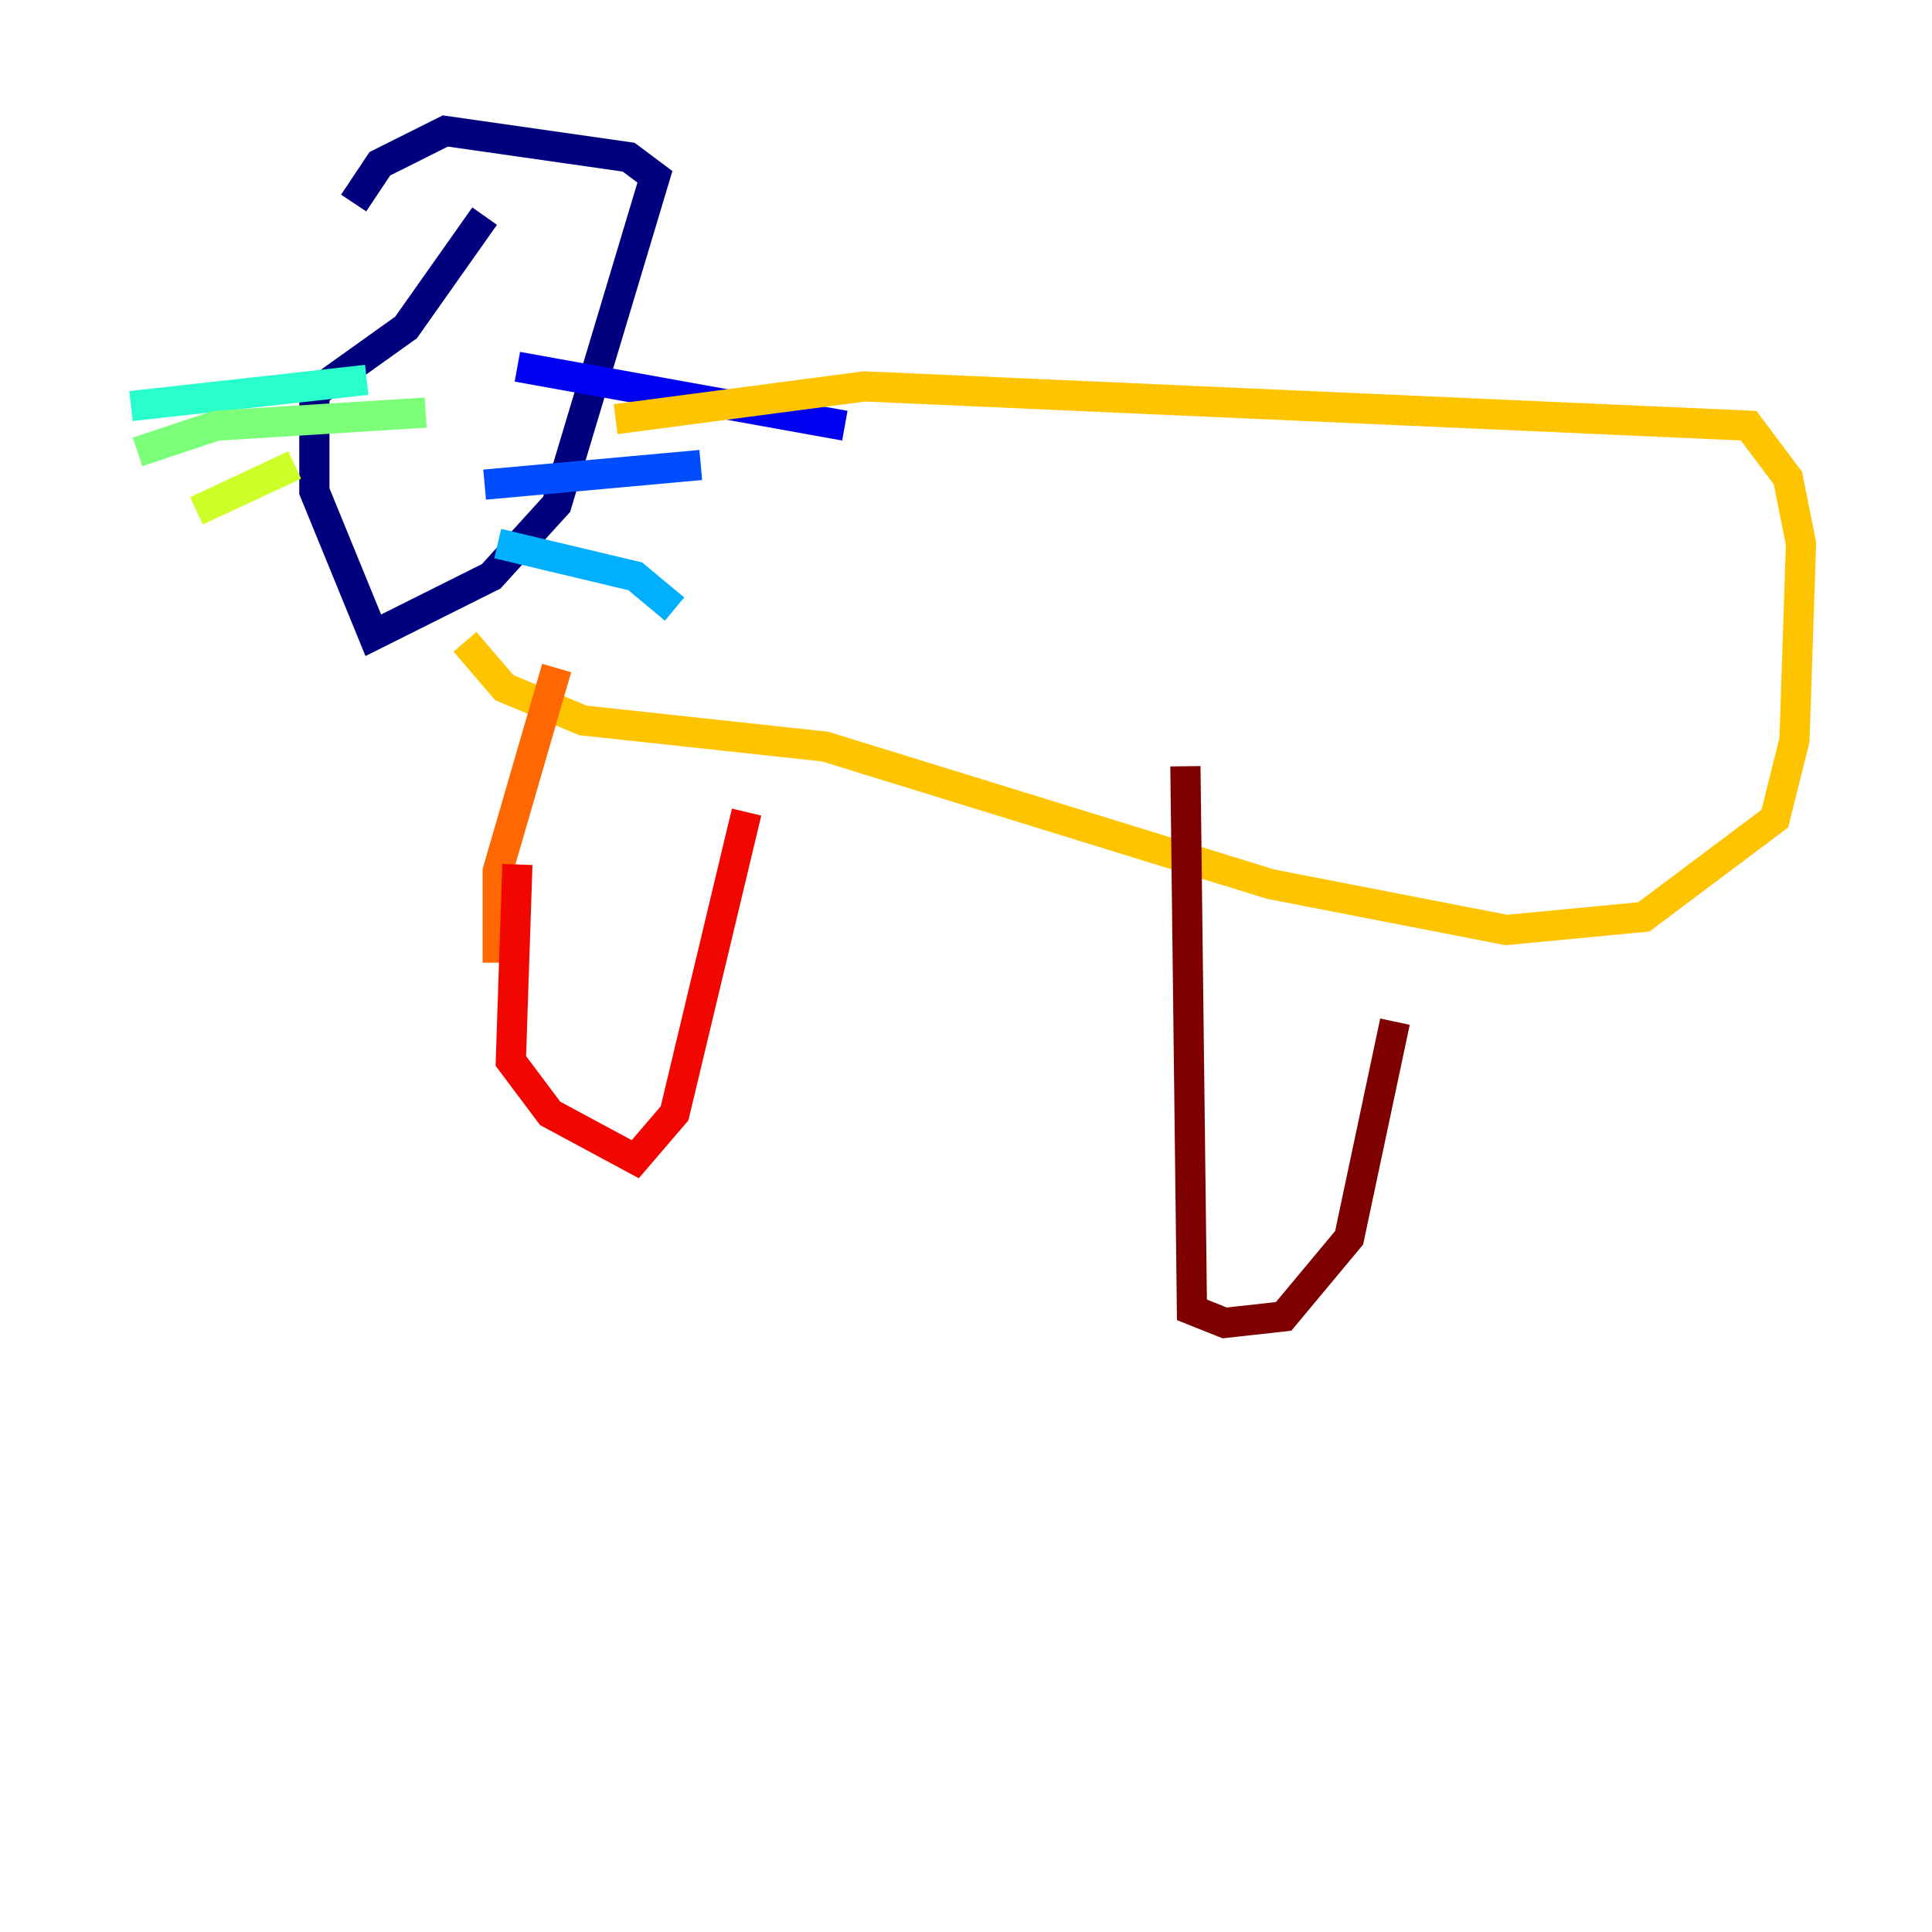 <?xml version="1.0" encoding="utf-8" ?>
<svg baseProfile="tiny" height="128" version="1.2" viewBox="0,0,128,128" width="128" xmlns="http://www.w3.org/2000/svg" xmlns:ev="http://www.w3.org/2001/xml-events" xmlns:xlink="http://www.w3.org/1999/xlink"><defs /><polyline fill="none" points="32.108,14.319 26.902,21.695 20.827,26.034 20.827,32.542 24.732,42.088 32.542,38.183 36.881,33.41 43.39,11.715 41.654,10.414 29.505,8.678 25.166,10.848 23.43,13.451" stroke="#00007f" stroke-width="2" /><polyline fill="none" points="34.278,24.298 55.973,28.203" stroke="#0000f1" stroke-width="2" /><polyline fill="none" points="32.108,32.108 46.427,30.807" stroke="#004cff" stroke-width="2" /><polyline fill="none" points="32.976,36.014 42.088,38.183 44.691,40.352" stroke="#00b0ff" stroke-width="2" /><polyline fill="none" points="24.298,25.166 8.678,26.902" stroke="#29ffcd" stroke-width="2" /><polyline fill="none" points="28.203,27.336 14.319,28.203 9.112,29.939" stroke="#7cff79" stroke-width="2" /><polyline fill="none" points="19.525,30.807 13.017,33.844" stroke="#cdff29" stroke-width="2" /><polyline fill="none" points="40.786,27.77 57.275,25.6 115.851,28.203 118.454,31.675 119.322,36.014 118.888,49.031 117.586,54.237 108.909,60.746 99.797,61.614 84.176,58.576 54.671,49.464 38.617,47.729 33.41,45.559 30.807,42.522" stroke="#ffc400" stroke-width="2" /><polyline fill="none" points="36.881,44.258 32.976,57.709 32.976,63.783" stroke="#ff6700" stroke-width="2" /><polyline fill="none" points="49.464,53.803 44.691,73.763 42.088,76.8 36.447,73.763 33.844,70.291 34.278,57.275" stroke="#f10700" stroke-width="2" /><polyline fill="none" points="78.536,50.766 78.969,86.78 81.139,87.647 85.044,87.214 89.383,82.007 92.42,67.688" stroke="#7f0000" stroke-width="2" /></svg>
